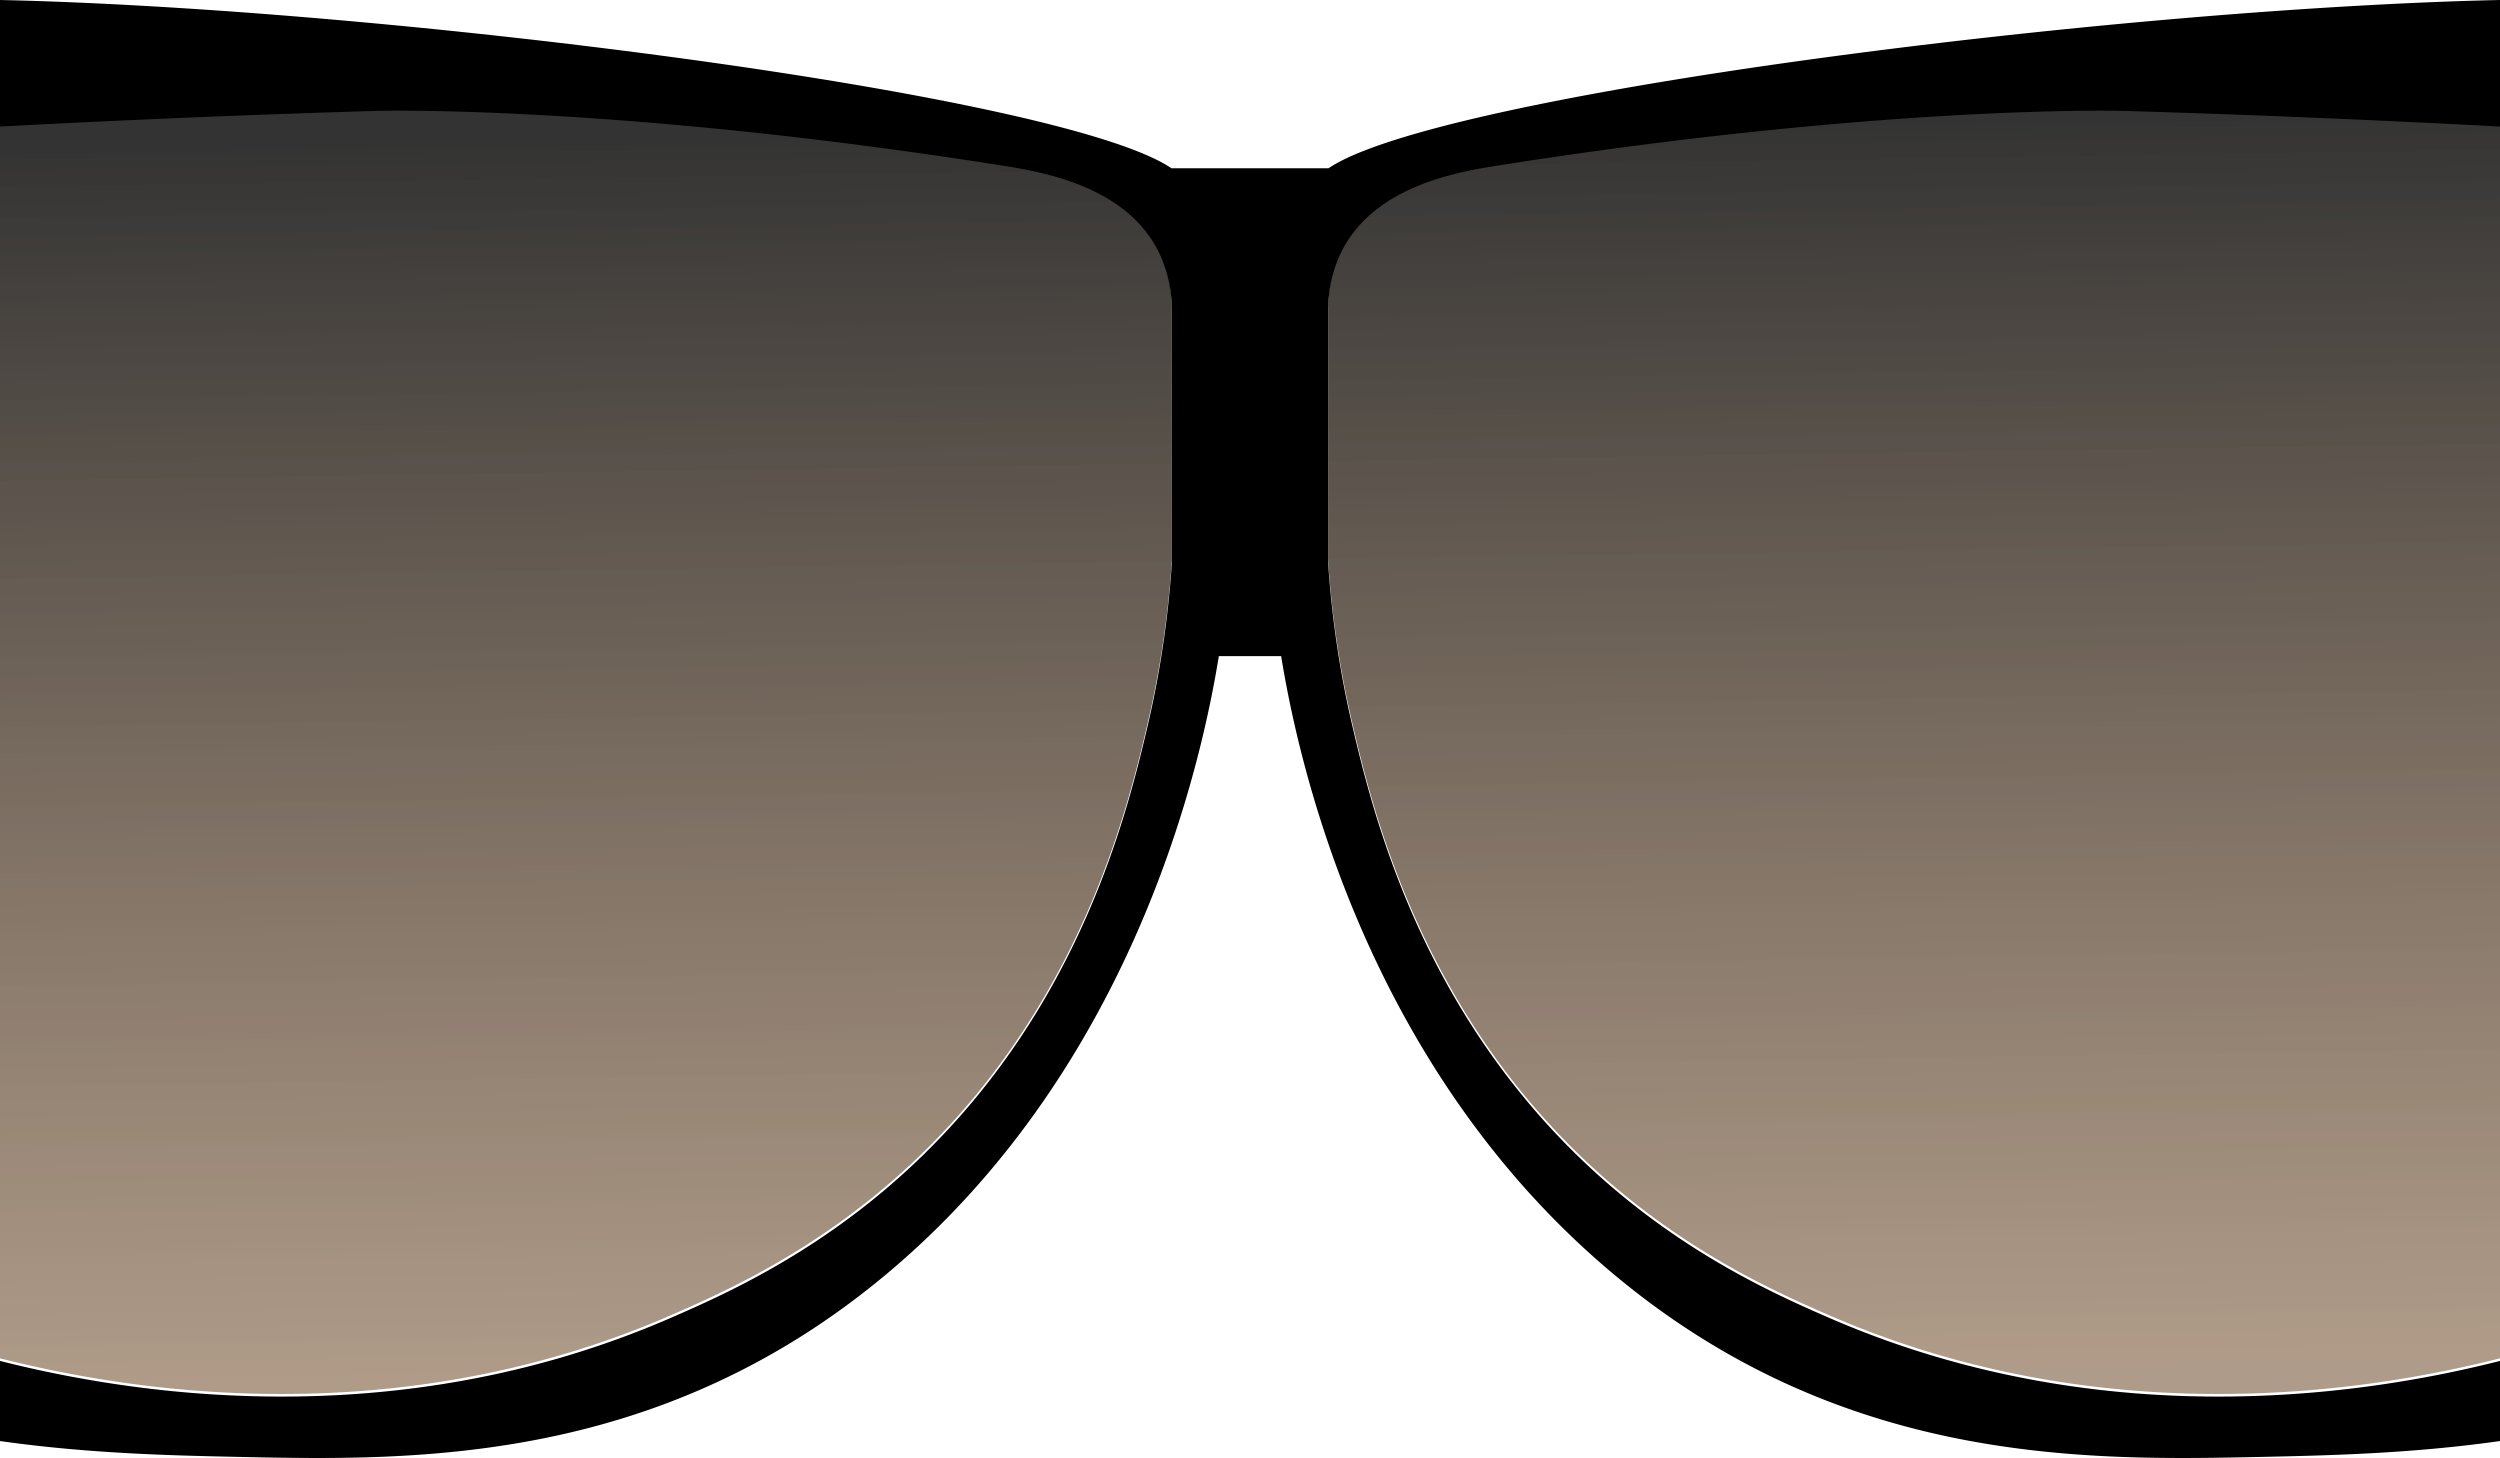 <svg xmlns="http://www.w3.org/2000/svg" xmlns:xlink="http://www.w3.org/1999/xlink" viewBox="0 0 1920 1119.74"><defs><style>.cls-1{fill:url(#linear-gradient);}.cls-2{fill:url(#linear-gradient-2);}</style><linearGradient id="linear-gradient" x1="1467.43" y1="90.1" x2="1481.73" y2="1050.1" gradientUnits="userSpaceOnUse"><stop offset="0" stop-opacity="0.8"/><stop offset="1" stop-color="#603813" stop-opacity="0.5"/></linearGradient><linearGradient id="linear-gradient-2" x1="442.06" y1="105.38" x2="456.35" y2="1065.38" xlink:href="#linear-gradient"/></defs><title>bigSunGlasses</title><g id="Layer_2" data-name="Layer 2"><g id="Vision_obstructions" data-name="Vision obstructions"><g id="Sunglasses"><path class="cls-1" d="M1920,1043.2c-89.19,22.55-297.91,61.4-515-33-48.65-21.15-136.64-60.5-217-149-102.37-112.73-134.19-241.14-149-304a775.28,775.28,0,0,1-19-127v-196c.37-11.93,2.62-30.08,13-48,26.6-45.88,86.94-56.25,117-61,300.36-47.38,482-42,482-42,78.22,2.32,175.64,6,288,12Z"/><path class="cls-2" d="M0,1043.2c89.19,22.55,297.91,61.4,515-33,48.65-21.15,136.64-60.5,217-149,102.37-112.73,134.19-241.14,149-304a775.28,775.28,0,0,0,19-127v-196c-.37-11.93-2.62-30.08-13-48-26.6-45.88-86.94-56.25-117-61-300.36-47.38-482-42-482-42-78.22,2.32-175.64,6-288,12Z"/><path d="M1033,188.2c26.6-45.88,86.94-56.25,117-61,300.36-47.38,482-42,482-42,78.22,2.32,175.64,6,288,12V0c-299.18,6.61-816,72.44-899.66,129.22H899.66C816,72.44,299.18,6.61,0,0V97.2c112.36-6,209.78-9.68,288-12,0,0,181.64-5.38,482,42,30.06,4.75,90.4,15.12,117,61,10.38,17.92,12.63,36.07,13,48v196a775.28,775.28,0,0,1-19,127c-14.81,62.86-46.63,191.27-149,304-80.36,88.5-168.35,127.85-217,149-217.09,94.4-425.81,55.55-515,33v61.52c68.35,9.7,132.24,11.08,182.29,12.16,133.57,2.87,321.6,6.88,497.34-139.39,198-164.79,245.38-408,256.45-475.58h47.84C995,571.5,1042.37,814.7,1240.37,979.49c175.74,146.27,363.77,142.26,497.34,139.39,50-1.08,113.94-2.46,182.29-12.16V1045.2c-89.19,22.55-297.91,61.4-515-33-48.65-21.15-136.64-60.5-217-149-102.37-112.73-134.19-241.14-149-304a775.28,775.28,0,0,1-19-127v-196C1020.37,224.27,1022.62,206.12,1033,188.2Z"/></g></g></g></svg>